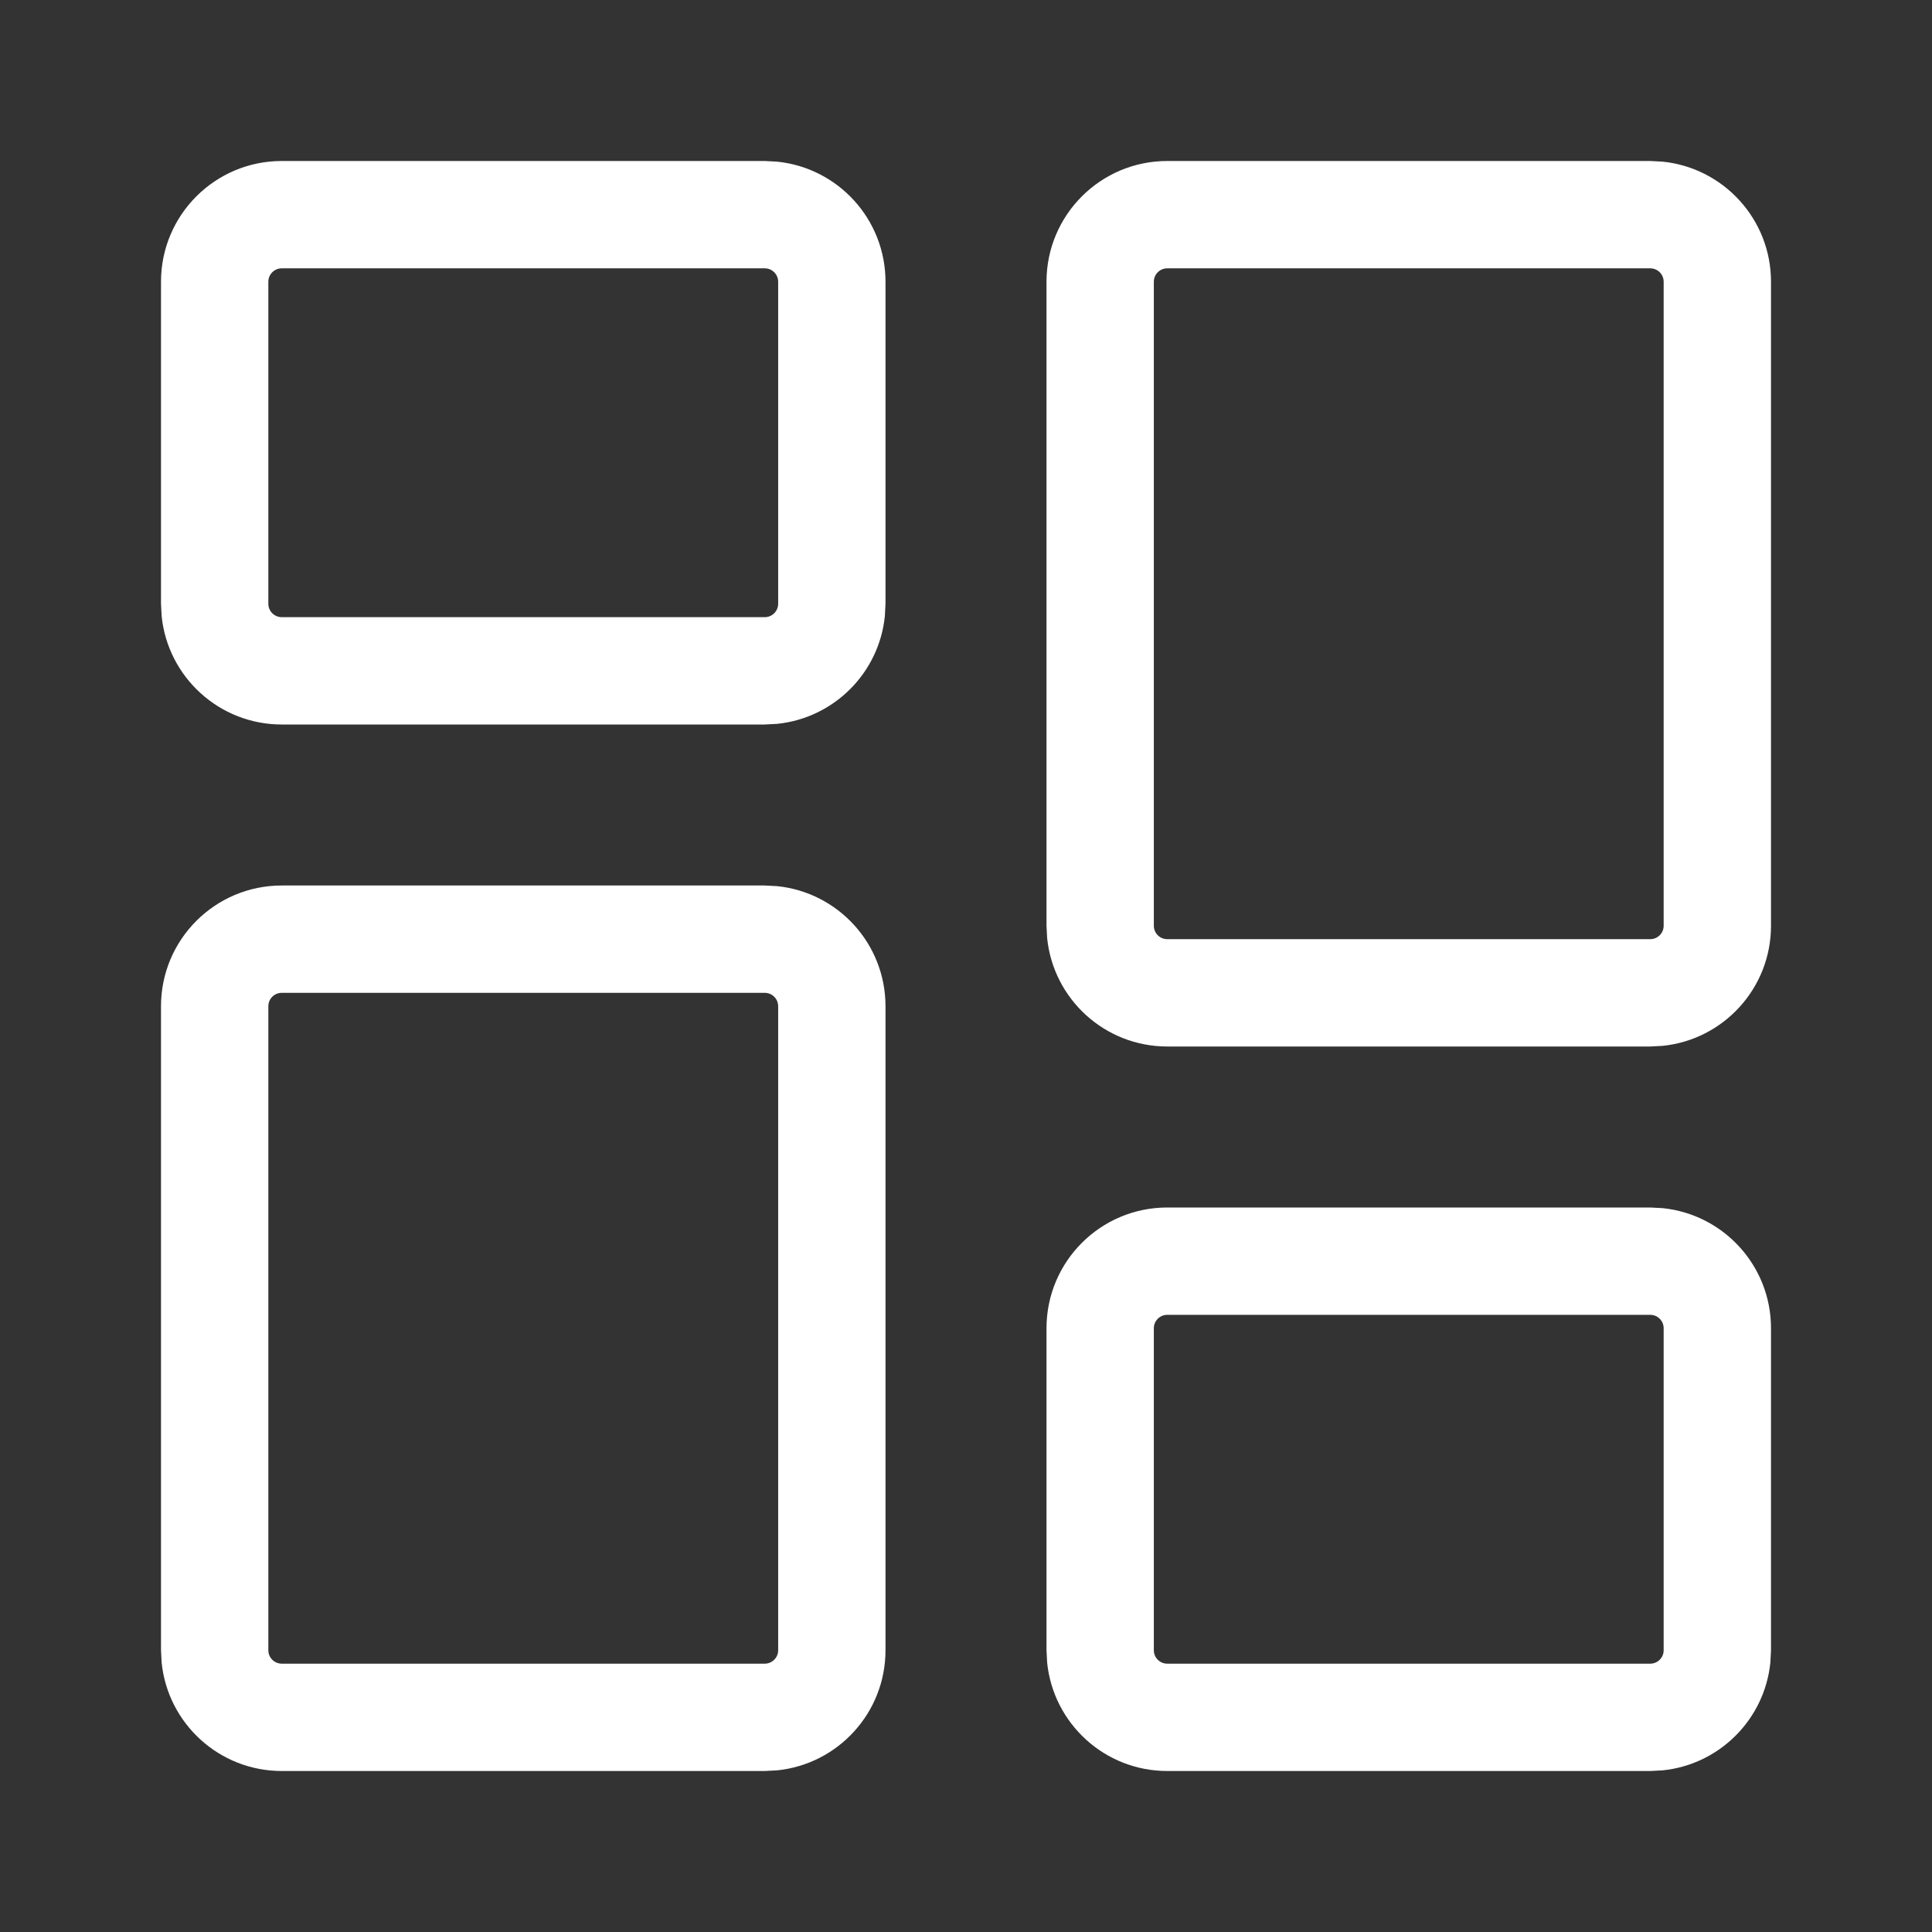 <svg width="36" height="36" viewBox="0 0 36 36" fill="none" xmlns="http://www.w3.org/2000/svg">
<rect x="0" y="0" width="36" height="36" fill="#333333" stroke="none"/>
<path fill-rule="evenodd" clip-rule="evenodd" d="M14.48 16.512C15.615 16.627 16.5 17.585 16.5 18.75V30.75C16.5 31.915 15.615 32.873 14.48 32.988L14.25 33H5.25C4.085 33 3.127 32.115 3.012 30.98L3 30.75V18.75C3 17.507 4.007 16.5 5.25 16.5H14.25L14.48 16.512ZM5.25 18.5C5.112 18.5 5 18.612 5 18.75V30.75C5 30.888 5.112 31 5.25 31H14.25C14.388 31 14.5 30.888 14.5 30.75V18.75C14.5 18.612 14.388 18.5 14.25 18.5H5.25Z" fill="white"/>
<path fill-rule="evenodd" clip-rule="evenodd" d="M30.98 22.512C32.115 22.627 33 23.585 33 24.75V30.75L32.988 30.98C32.881 32.039 32.039 32.881 30.98 32.988L30.75 33H21.75C20.585 33 19.627 32.115 19.512 30.98L19.5 30.75V24.75C19.5 23.507 20.507 22.5 21.75 22.5H30.75L30.98 22.512ZM21.75 24.5C21.612 24.5 21.5 24.612 21.5 24.75V30.75C21.5 30.888 21.612 31 21.75 31H30.75C30.888 31 31 30.888 31 30.75V24.75C31 24.612 30.888 24.5 30.75 24.5H21.75Z" fill="white"/>
<path fill-rule="evenodd" clip-rule="evenodd" d="M30.98 3.012C32.115 3.127 33 4.085 33 5.25V17.25C33 18.415 32.115 19.373 30.98 19.488L30.75 19.5H21.75C20.585 19.5 19.627 18.615 19.512 17.48L19.5 17.25V5.25C19.5 4.007 20.507 3 21.75 3H30.75L30.98 3.012ZM21.75 5C21.612 5 21.5 5.112 21.5 5.25V17.25C21.5 17.388 21.612 17.5 21.75 17.5H30.75C30.888 17.5 31 17.388 31 17.25V5.25C31 5.112 30.888 5 30.75 5H21.75Z" fill="white"/>
<path fill-rule="evenodd" clip-rule="evenodd" d="M14.48 3.012C15.615 3.127 16.5 4.085 16.5 5.25V11.25L16.488 11.48C16.381 12.539 15.539 13.381 14.48 13.488L14.25 13.5H5.25C4.085 13.5 3.127 12.615 3.012 11.48L3 11.25V5.25C3 4.007 4.007 3 5.25 3H14.25L14.48 3.012ZM5.25 5C5.112 5 5 5.112 5 5.25V11.25C5 11.388 5.112 11.5 5.25 11.5H14.25C14.388 11.5 14.5 11.388 14.5 11.25V5.25C14.5 5.112 14.388 5 14.25 5H5.25Z" fill="white"/>
</svg>
